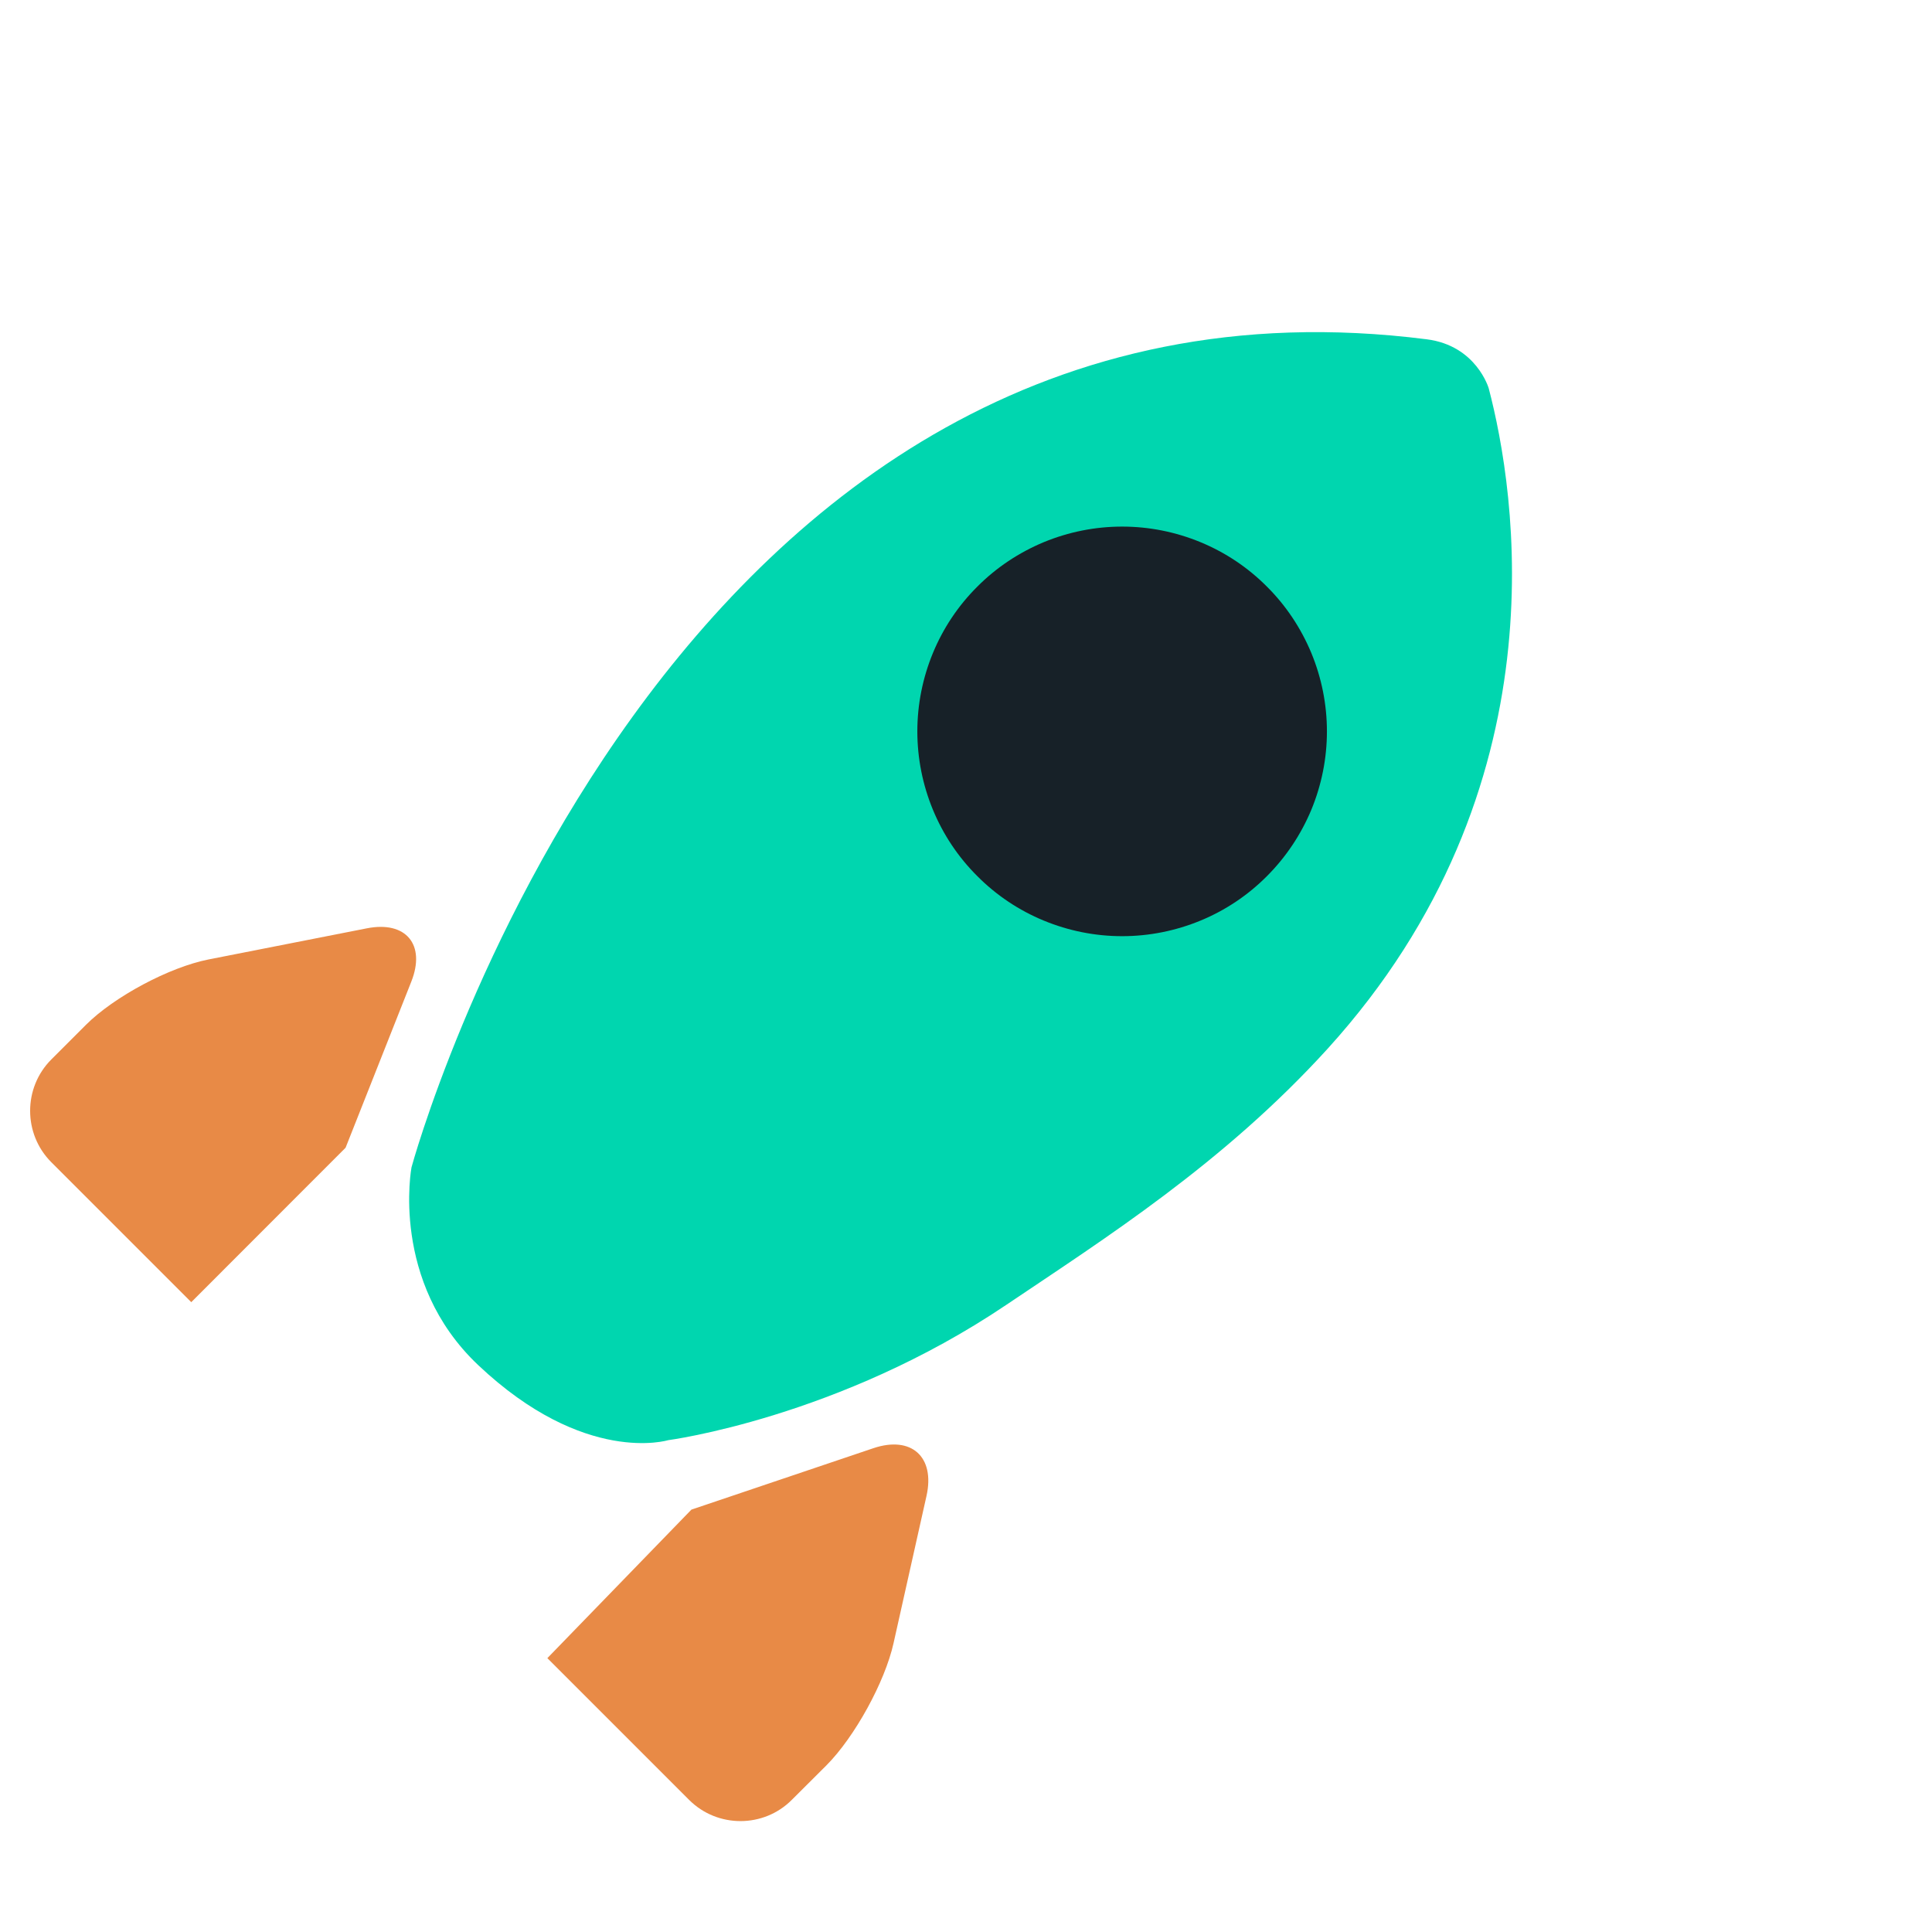 <svg
      
      width="16"
      height="16"
      viewBox="0 0 16 16"
      fill="none"
      xmlns="http://www.w3.org/2000/svg"
    >
      <path
        d="M2.862 9.505L3.406 8.13C3.528 7.823 3.362 7.624 3.038 7.688L1.726 7.946C1.402 8.01 0.945 8.254 0.711 8.488L0.425 8.774C0.191 9.008 0.191 9.391 0.425 9.625L1.584 10.784L2.862 9.505ZM4.533 13.732L5.707 14.906C5.941 15.14 6.324 15.14 6.557 14.906L6.844 14.62C7.077 14.386 7.328 13.931 7.4 13.608L7.673 12.388C7.745 12.065 7.548 11.888 7.234 11.993L5.726 12.502"
        fill="#E88A46"
      />
      <path
        d="M10.995 8.685C12.958 6.522 12.55 4.059 12.329 3.216C12.329 3.216 12.227 2.862 11.816 2.81C5.486 2.003 3.408 9.667 3.408 9.667C3.408 9.667 3.228 10.613 3.96 11.305C4.842 12.139 5.533 11.927 5.533 11.927C5.533 11.927 6.944 11.743 8.334 10.806C9.151 10.256 10.133 9.633 10.995 8.685V8.685Z"
        fill="#00D6AF"
      />
      <path
        d="M8.094 4.858C7.936 5.015 7.811 5.202 7.726 5.408C7.641 5.614 7.597 5.834 7.597 6.057C7.597 6.28 7.641 6.5 7.726 6.706C7.811 6.912 7.936 7.099 8.094 7.256C8.251 7.414 8.438 7.539 8.644 7.624C8.85 7.709 9.07 7.753 9.293 7.753C9.516 7.753 9.736 7.709 9.942 7.624C10.148 7.539 10.335 7.414 10.492 7.256C10.649 7.099 10.774 6.912 10.86 6.706C10.945 6.5 10.989 6.28 10.989 6.057C10.989 5.834 10.945 5.614 10.86 5.408C10.774 5.202 10.65 5.015 10.492 4.858C10.335 4.7 10.148 4.575 9.942 4.49C9.736 4.405 9.516 4.361 9.293 4.361C9.07 4.361 8.85 4.405 8.644 4.49C8.438 4.576 8.251 4.7 8.094 4.858V4.858Z"
        fill="#172128"
      />
    </svg>